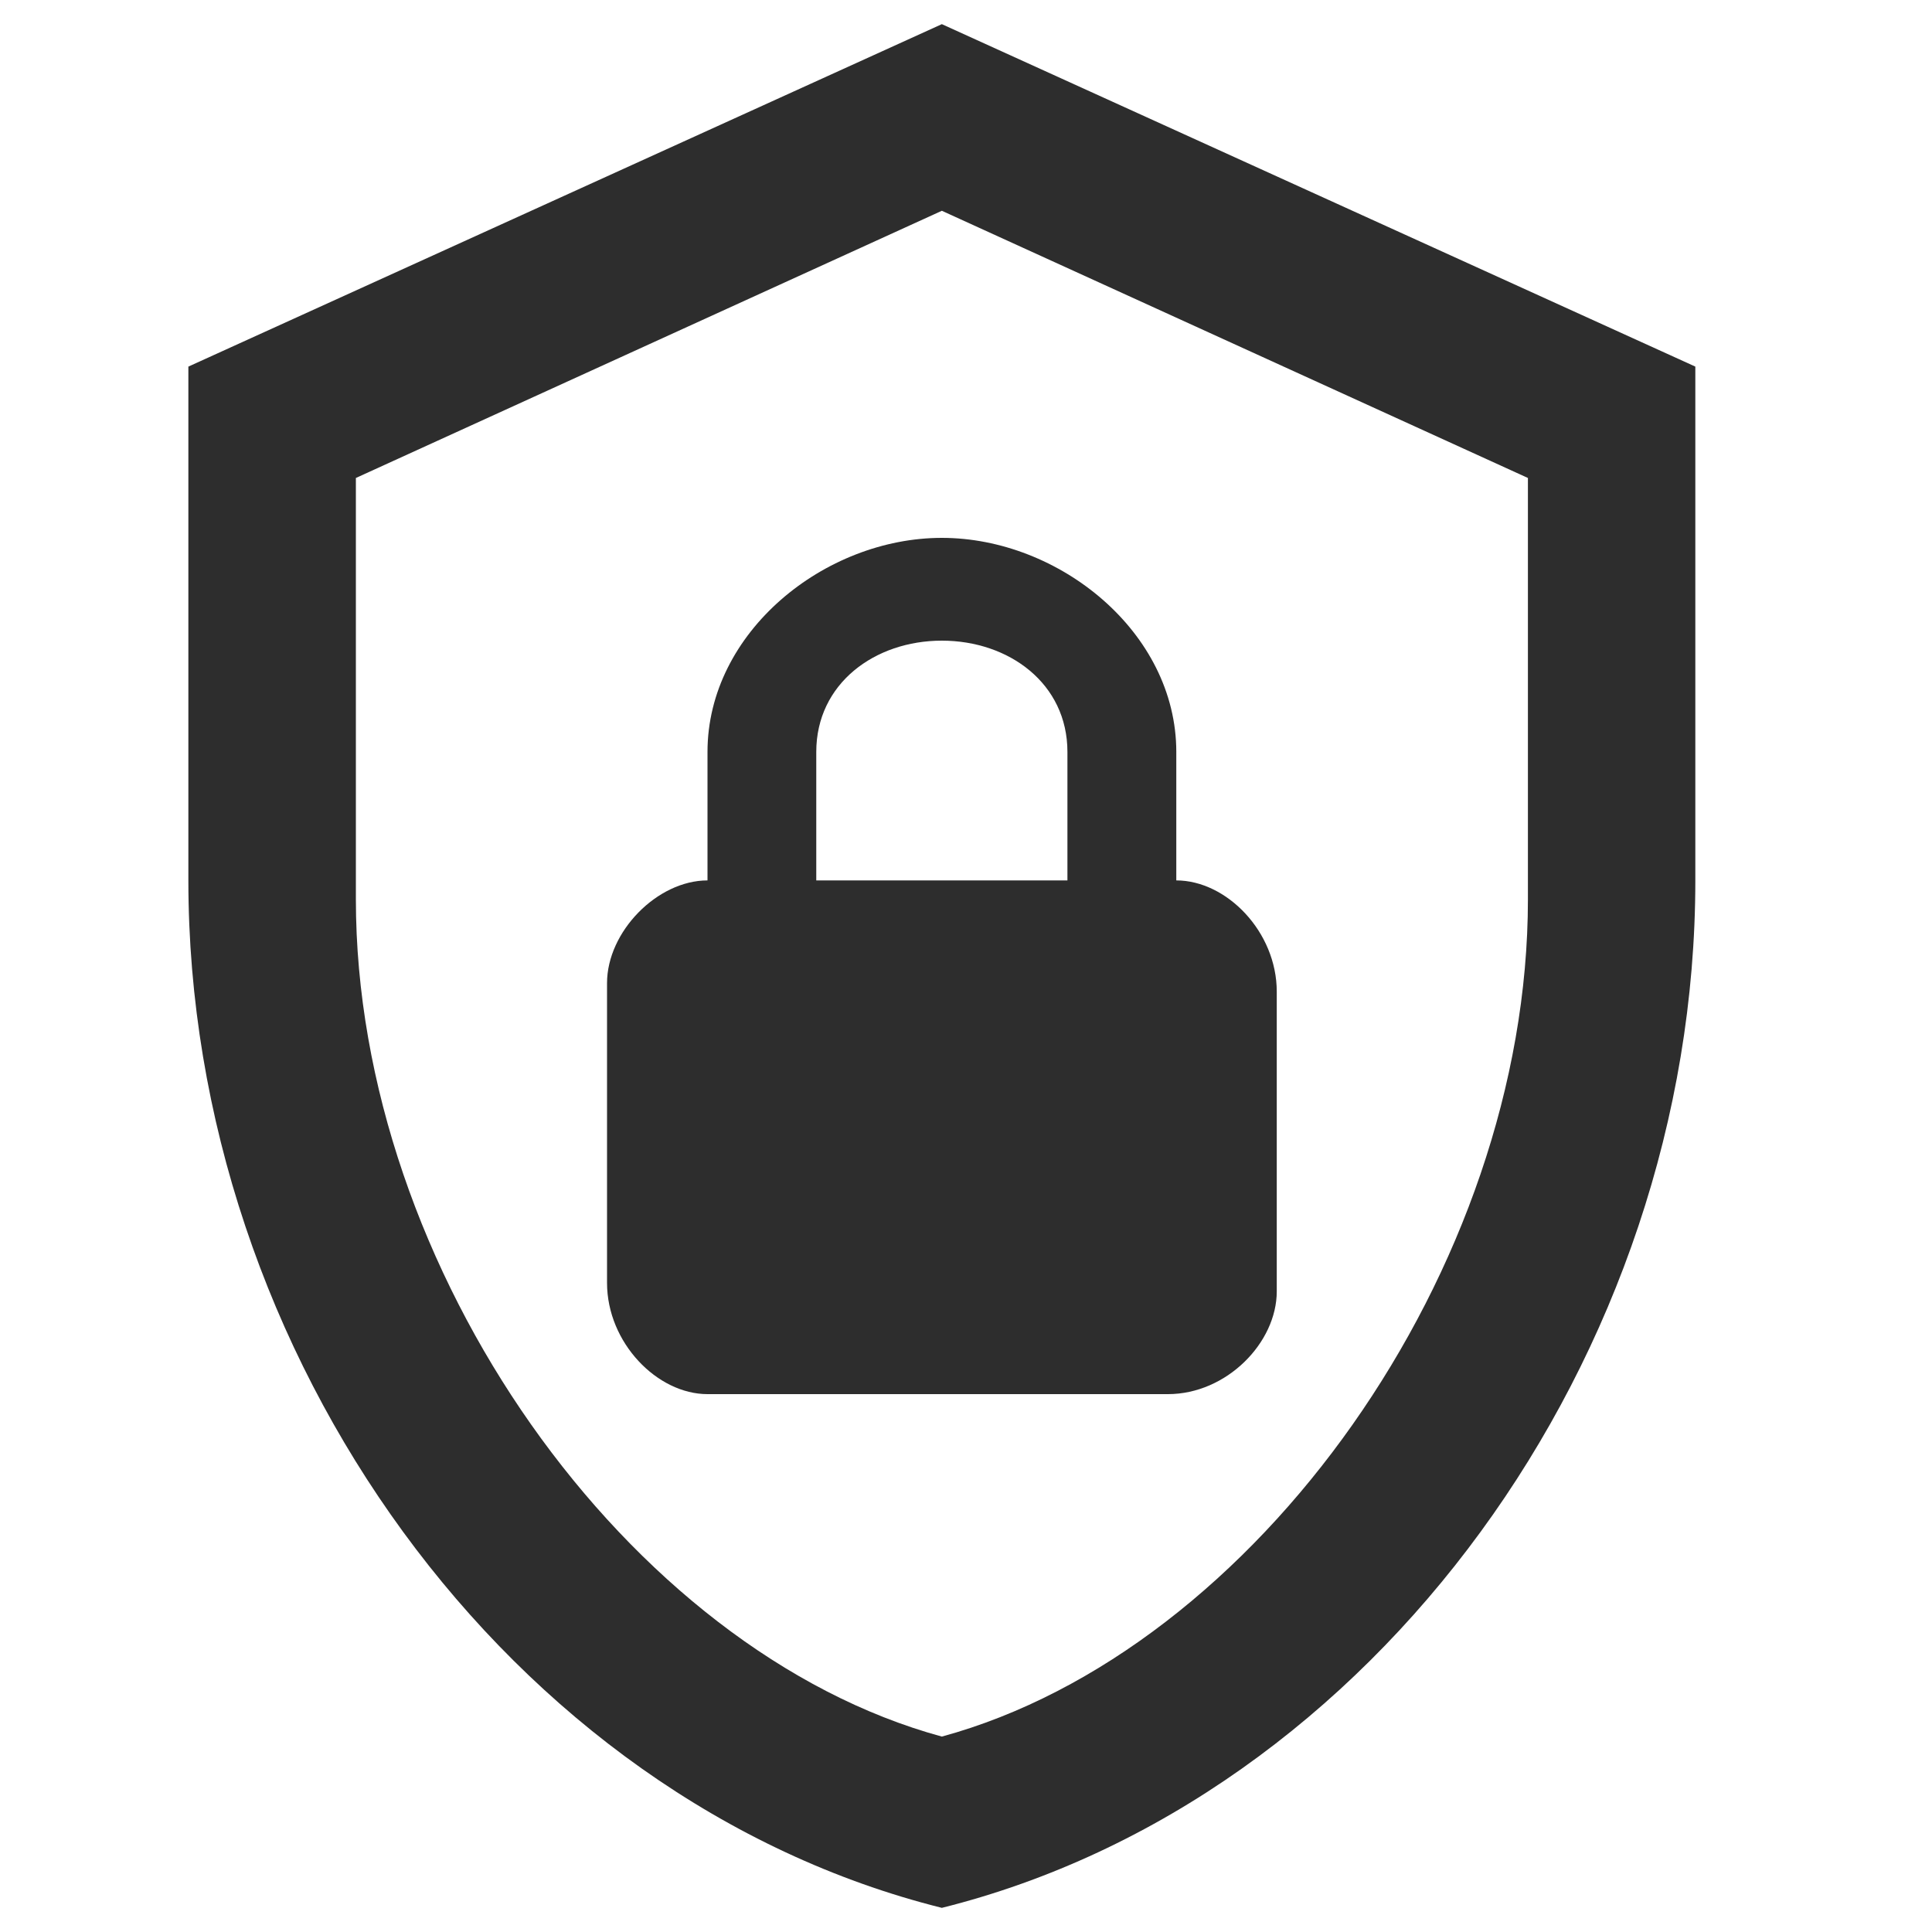 <svg width="20" height="20" viewBox="0 0 20 20" fill="none" xmlns="http://www.w3.org/2000/svg">
<g clip-path="url(#clip0_701_1485)">
<path d="M17.55 9.114C17.55 14.033 14.222 18.633 9.75 19.75C5.278 18.633 1.95 14.033 1.95 9.114V3.795L9.75 0.25L17.55 3.795V9.114ZM9.75 17.977C13 17.091 15.817 13.138 15.817 9.309V4.948L9.75 2.182L3.684 4.948V9.309C3.684 13.138 6.5 17.091 9.75 17.977ZM12.177 9.114V7.784C12.177 6.543 10.963 5.568 9.75 5.568C8.537 5.568 7.324 6.543 7.324 7.784V9.114C6.804 9.114 6.284 9.645 6.284 10.177V13.28C6.284 13.9 6.804 14.432 7.324 14.432H12.09C12.697 14.432 13.217 13.9 13.217 13.368V10.266C13.217 9.645 12.697 9.114 12.177 9.114ZM11.05 9.114H8.45V7.784C8.45 7.075 9.057 6.632 9.75 6.632C10.444 6.632 11.05 7.075 11.05 7.784V9.114Z" fill="#2D2D2D"/>
</g>
<defs>
<clipPath id="clip0_701_1485">
<rect width="19.5" height="19.5" fill="white" transform="translate(0 0.25)"/>
</clipPath>
</defs>
</svg>
